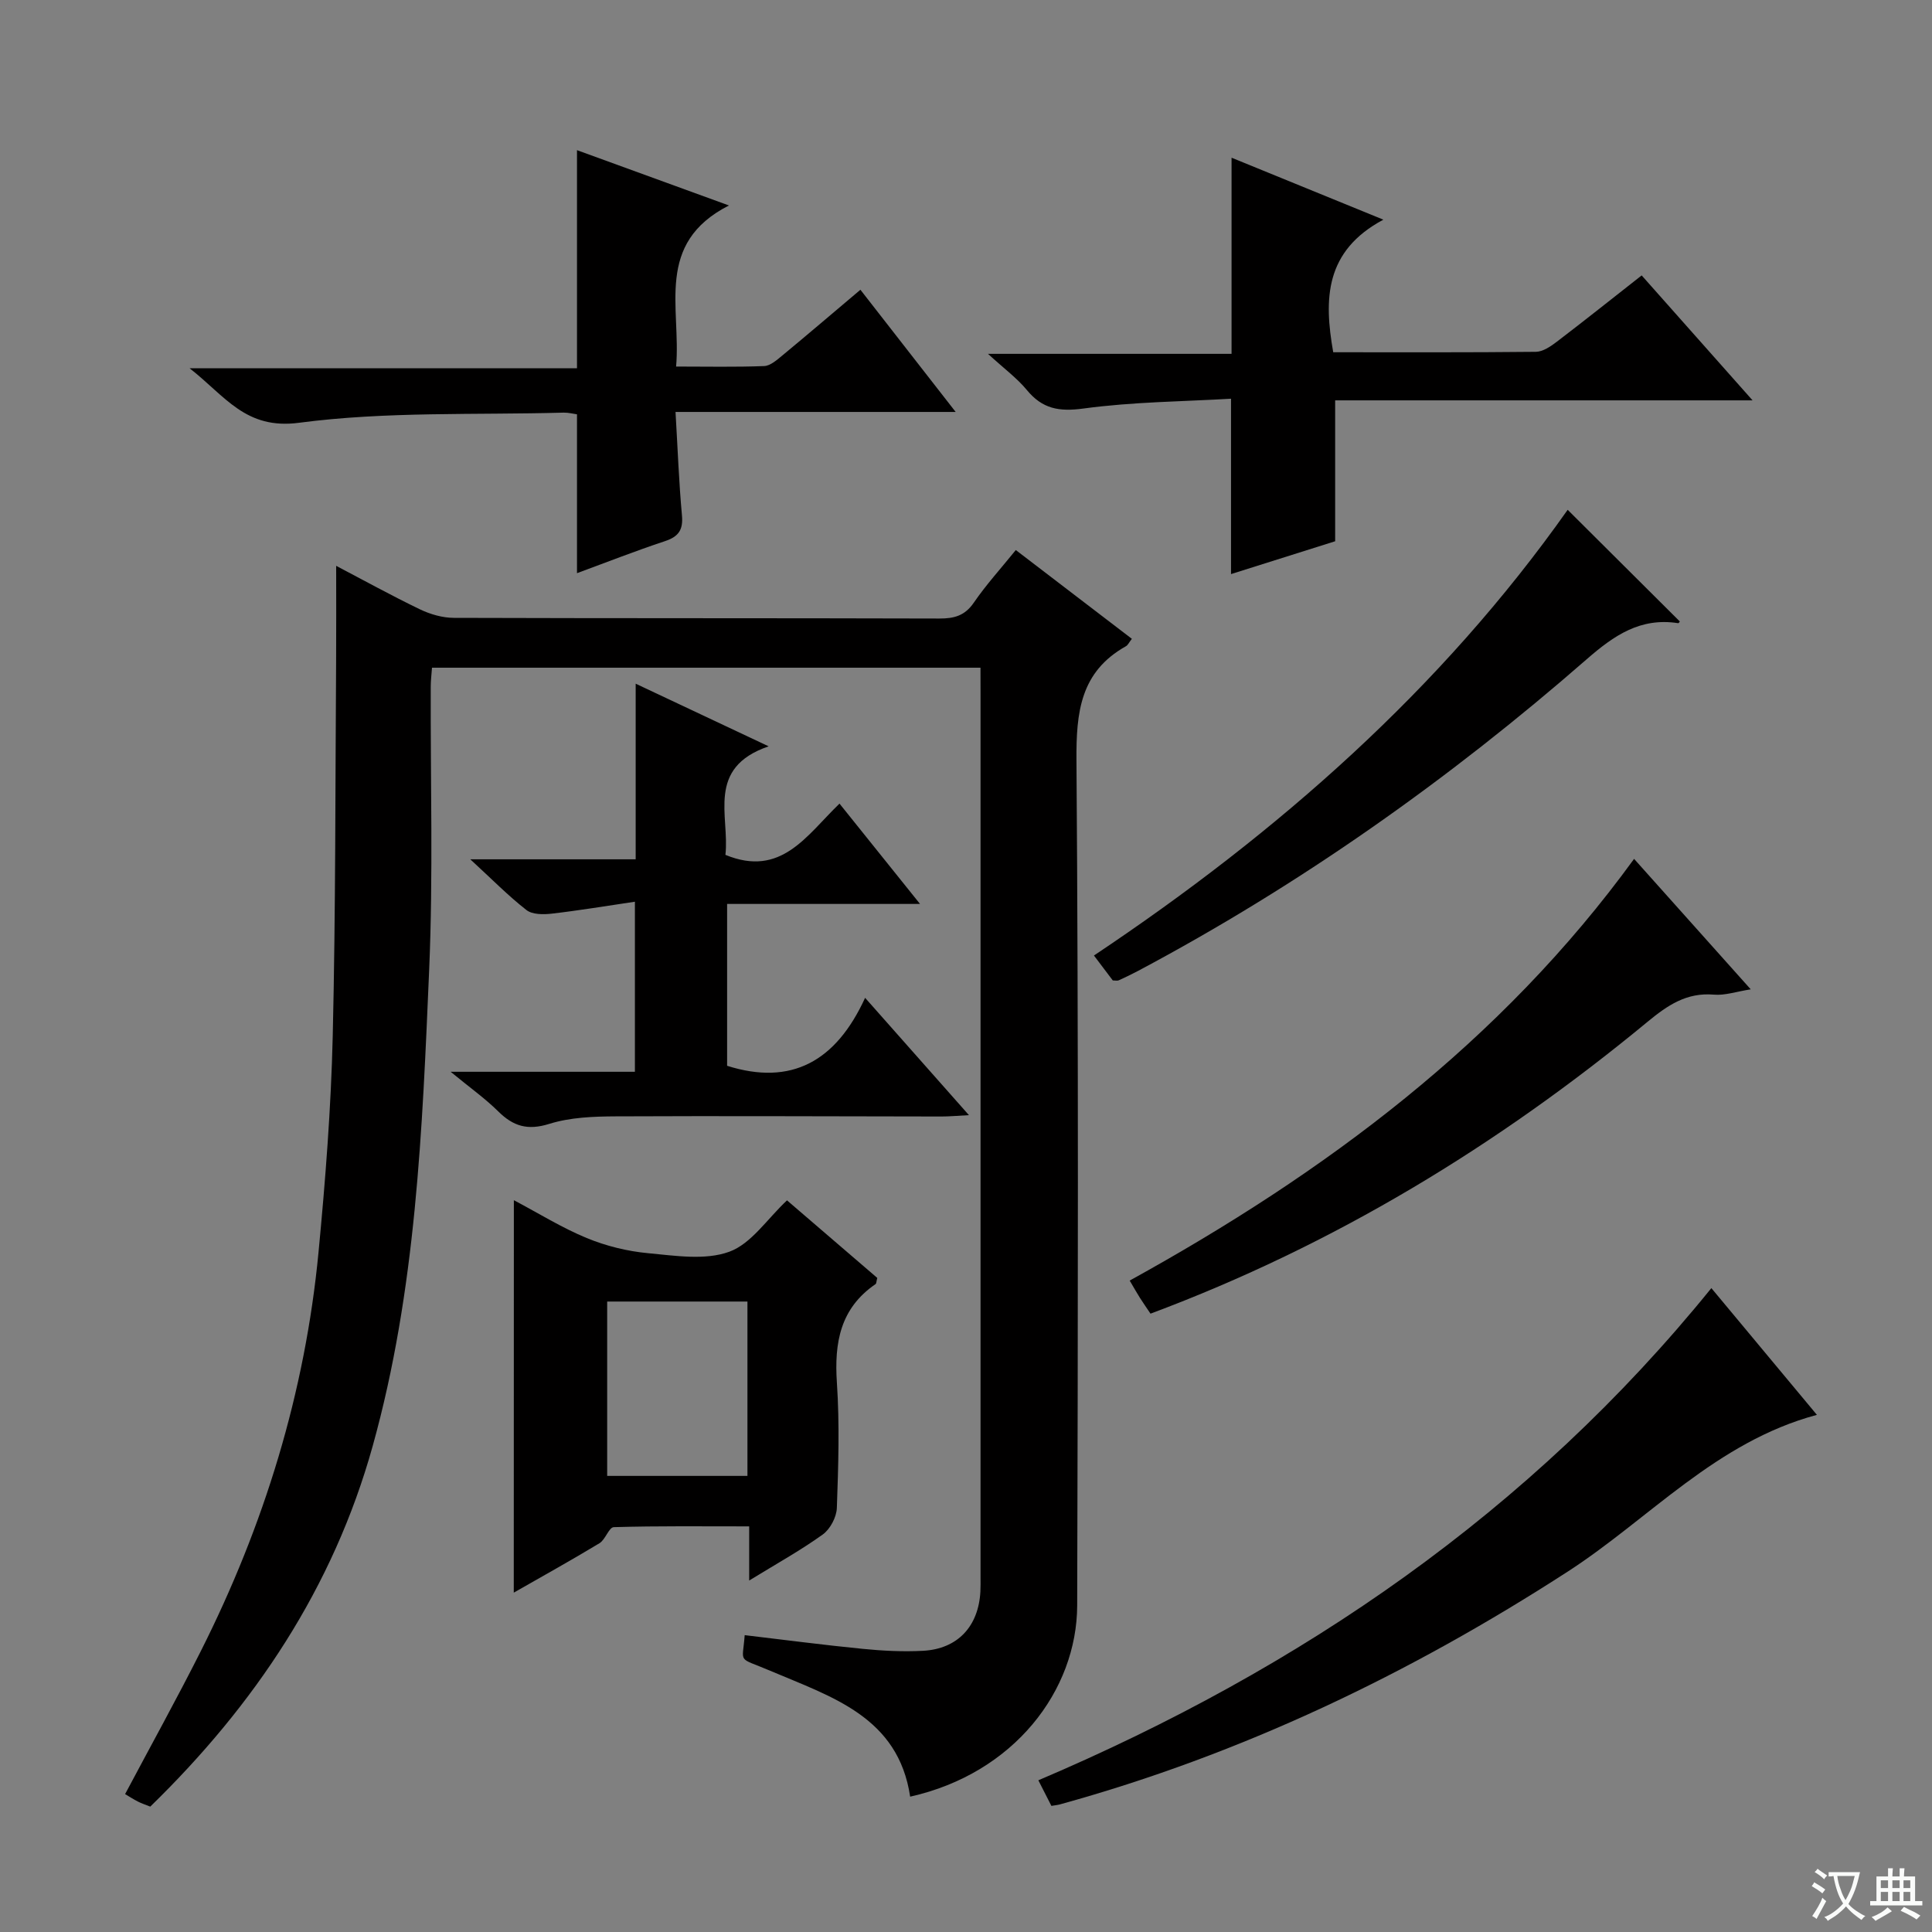 <svg enable-background="new 0 0 400 400" viewBox="0 0 400 400" xmlns="http://www.w3.org/2000/svg"><rect x="0" y="0" width="400" height="400" fill="#808080" stroke="none"/><path d="m377.9 391.2c-.2.3-.4.5-.6.8-.7-.6-1.4-1-2.2-1.5.2-.3.4-.5.5-.8.6.4 1.4.8 2.3 1.5zm-1.8 6.1c-.2-.2-.5-.4-.9-.6.4-.6.8-1.2 1.2-1.9s.7-1.3.9-1.9c.3.3.5.5.8.7-.7 1.3-1.4 2.6-2 3.7zm2.2-9c-.3.3-.5.5-.6.8-.6-.6-1.3-1.1-2-1.5.3-.3.5-.5.6-.7.6.5 1.3.9 2 1.4zm.3.2v-.9h2 4.5c-.3 1.3-.6 2.5-1 3.6s-.9 2.1-1.4 3c.4.5 1 1 1.6 1.4s1.2.8 1.9 1.1c-.3.2-.5.4-.8.8-.4-.3-1-.7-1.6-1.2s-1.2-1.1-1.6-1.6c-.5.6-1.1 1.1-1.7 1.6s-1.4.9-2.1 1.4c-.1-.3-.3-.5-.7-.8.6-.2 1.2-.5 1.9-1s1.4-1.1 2-1.8c-.5-.8-.9-1.6-1.2-2.5s-.6-2-.8-3.2c-.4.1-.7.1-1 .1zm2.5 2.7c.3 1 .7 1.7 1 2.2.3-.5.6-1.1 1-2s.6-1.9.9-3h-3.2-.4c.1.9.3 1.8.7 2.8z" fill="#fafbfa"/><path d="m396.5 388.5v1.5 3.6h1.5v.9c-.4 0-1 0-1.7 0h-7.9c-.5 0-.9 0-1.2 0v-.9h1.3v-3.5c0-.7 0-1.2 0-1.6h2.4c0-.8 0-1.4 0-1.7h1c0 .3-.1.8-.1 1.7h1.5c0-.8 0-1.4 0-1.7h1c0 .3-.1.9-.1 1.7zm-8.2 9.2c-.2-.3-.5-.5-.8-.8.8-.3 1.4-.6 1.9-.9s1-.7 1.4-1.1c.3.3.6.5.9.8-1.6 1-2.8 1.6-3.4 2zm2.6-6.8v-1.6h-1.5v1.6zm0 2.7v-1.9h-1.5v1.9zm2.4-2.7v-1.6h-1.5v1.6zm0 2.7v-1.9h-1.5v1.9zm.2 2 .7-.8c.4.2.9.5 1.6.8s1.3.7 1.8 1c-.3.3-.5.5-.8.8-.4-.3-1.5-1-3.3-1.8zm2-4.7v-1.6h-1.4v1.6zm0 2.7v-1.9h-1.4v1.9z" fill="#fafbfa"/><g fill="#010000"><path d="m203 138.24c-38.28 0-75.74 0-113.56 0-.1 1.41-.26 2.67-.26 3.94-.07 19.49.51 39.01-.32 58.47-1.42 33.18-2.7 66.43-11.7 98.74-8.17 29.34-24.44 53.61-46.05 74.65-1.08-.43-1.85-.68-2.57-1.05-.88-.45-1.71-.99-2.64-1.54 5.26-9.91 10.65-19.63 15.65-29.55 13.14-26.07 21.62-53.58 24.4-82.68 1.42-14.88 2.59-29.82 2.94-44.76.61-25.96.52-51.94.7-77.92.04-6.31.01-12.62.01-19.39 5.67 2.97 11.42 6.15 17.33 9 2.15 1.03 4.69 1.77 7.05 1.77 33.5.11 66.99.04 100.49.14 3.07.01 5.29-.57 7.15-3.29 2.53-3.69 5.57-7.03 8.69-10.89 8.06 6.16 16.02 12.25 24.03 18.38-.6.78-.83 1.31-1.22 1.53-9.44 5.29-10.32 13.65-10.25 23.62.43 58.32.31 116.65.15 174.98-.05 17.6-13.04 34.76-34.58 39.59-2.47-16.54-16.23-20.64-28.96-26.06-6.93-2.95-5.75-1.31-5.3-7.38 8.16.96 16.31 2.04 24.47 2.84 4.13.41 8.32.62 12.46.4 7.17-.39 11.48-5.05 11.87-12.27.05-1 .03-2 .03-3 0-60.99 0-121.99 0-182.98-.01-1.65-.01-3.27-.01-5.29z"/><path d="m339.89 57.02c7.58 8.54 14.92 16.81 22.96 25.87-29.59 0-58.13 0-86.42 0v29.17c-6.97 2.2-14.38 4.53-21.56 6.8 0-11.8 0-23.47 0-36.31-9.84.58-20.28.64-30.55 2.03-5.07.69-8.51.07-11.72-3.83-1.99-2.42-4.6-4.33-8.05-7.49h50.43c0-13.8 0-26.98 0-40.61 9.76 3.98 19.93 8.14 31.43 12.83-12.13 6.48-12.33 16.42-10.38 27.45 14.01 0 27.99.06 41.96-.09 1.46-.02 3.06-1.12 4.32-2.08 5.81-4.43 11.5-8.97 17.58-13.74z"/><path d="m97.37 177.91h34.24c0-12.01 0-23.75 0-36.36 9.3 4.38 17.79 8.38 27.53 12.97-13.04 4.46-8.04 14.44-8.95 22.47 11.56 4.76 16.8-4.04 23.62-10.61 5.44 6.78 10.7 13.34 16.67 20.77-13.71 0-26.66 0-39.94 0v33.51c13.29 4.2 22.53-.88 28.57-14.07 7.42 8.38 14.14 15.97 21.5 24.29-2.53.13-4.1.28-5.67.28-22.48-.02-44.96-.14-67.44-.03-4.62.02-9.45.2-13.79 1.56-4.48 1.4-7.45.49-10.57-2.6-2.71-2.68-5.86-4.91-9.84-8.19h38.15c0-11.81 0-22.83 0-35.21-5.96.88-11.57 1.82-17.21 2.47-1.73.2-4.03.21-5.25-.75-3.76-2.93-7.12-6.36-11.62-10.5z"/><path d="m106.39 248.49c5.19 2.74 9.95 5.72 15.08 7.83 4 1.65 8.4 2.74 12.71 3.14 5.61.52 11.81 1.52 16.81-.3 4.56-1.66 7.85-6.8 11.95-10.64 6.03 5.18 12.42 10.67 18.69 16.06-.19.7-.17 1.15-.36 1.28-7.31 5.01-8.56 12.12-8 20.42.58 8.61.3 17.3-.01 25.94-.07 1.9-1.39 4.39-2.93 5.49-4.67 3.35-9.74 6.15-15.22 9.52 0-3.92 0-7.17 0-11.21-9.57 0-18.8-.11-28.03.16-1.01.03-1.73 2.58-2.97 3.33-5.77 3.49-11.67 6.76-17.74 10.23.02-27.27.02-53.91.02-81.25zm48.36 20.98c-9.95 0-19.34 0-29.04 0v36.1h29.04c0-12.13 0-23.89 0-36.1z"/><path d="m119.46 85.78c-.82-.11-1.79-.37-2.75-.35-18.29.51-36.75-.28-54.79 2.1-11.09 1.47-15.24-5.49-22.66-11.28h80.2c0-15.32 0-30.04 0-45.16 9.94 3.62 19.99 7.27 31.46 11.45-15.45 7.87-9.88 21.12-10.94 33.35 6.37 0 12.3.13 18.23-.1 1.28-.05 2.63-1.26 3.75-2.18 5.25-4.34 10.43-8.77 16.18-13.62 6.43 8.25 12.69 16.28 19.72 25.3-19.84 0-38.53 0-58 0 .45 7.61.7 14.53 1.33 21.41.28 3.04-.73 4.42-3.55 5.35-6.12 2.03-12.12 4.39-18.18 6.62 0-11.17 0-21.91 0-32.89z"/><path d="m354.32 266.69c7.36 8.83 14.36 17.25 21.85 26.24-20.91 5.61-34.67 21.51-51.6 32.46-32.76 21.18-67.47 37.81-105.12 48.19-.46.13-.95.17-1.77.31-.79-1.56-1.6-3.14-2.7-5.3 54.45-23.16 101.87-55.63 139.34-101.9z"/><path d="m338.32 177.82c8.01 8.95 15.75 17.62 24.15 27.01-2.99.47-5.35 1.3-7.62 1.1-5.66-.49-9.61 2.21-13.74 5.62-30.99 25.59-64.91 46.24-102.91 60.43-.76-1.14-1.51-2.2-2.2-3.29-.62-.98-1.19-2-2.11-3.56 40.4-22.28 76.88-49.37 104.43-87.31z"/><path d="m230.39 202.99c-1.07-1.42-2.25-2.97-3.9-5.16 38.1-25.44 71.93-55.22 98.08-92.28 8.02 7.99 15.63 15.56 23.21 23.11.05-.06-.18.38-.35.36-7.79-1.21-13.24 2.51-18.92 7.47-28.55 24.92-59.35 46.69-92.86 64.51-1.32.7-2.68 1.35-4.04 1.97-.26.12-.63.02-1.22.02z"/></g></svg>